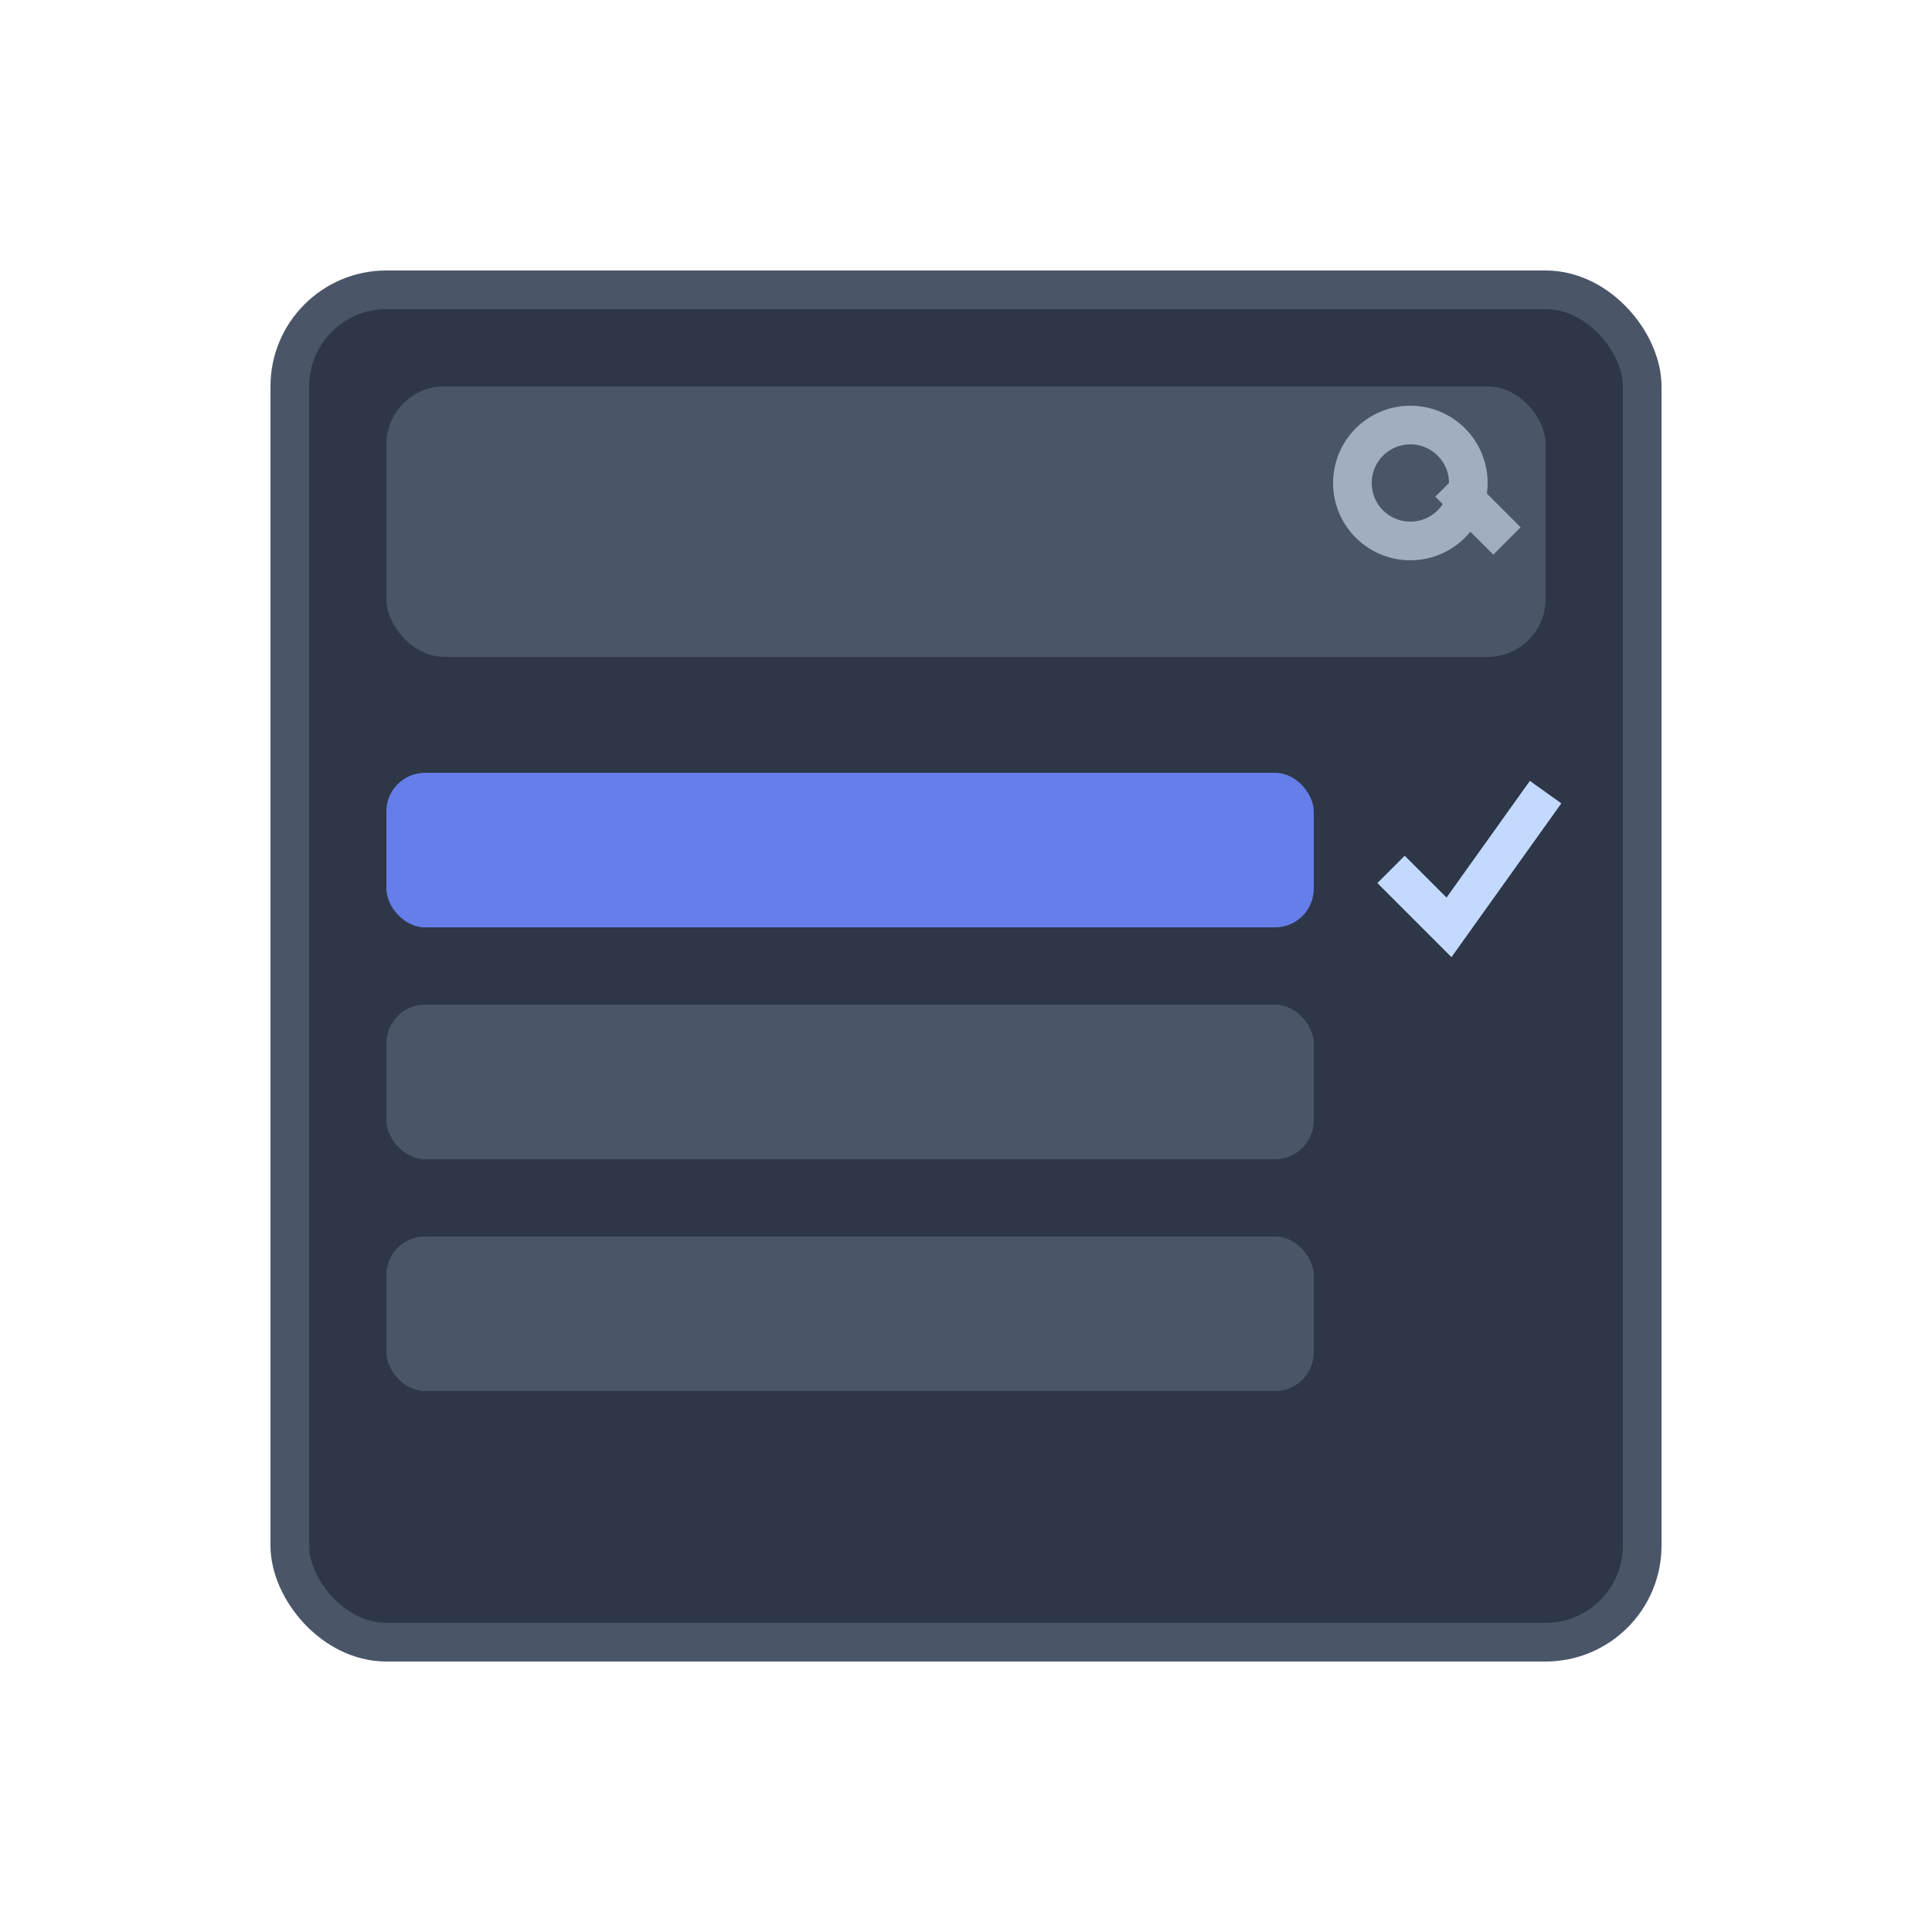 <svg width="100" height="100" viewBox="0 0 100 100" xmlns="http://www.w3.org/2000/svg">
  {/* Represents the Circular Background - Darker, slightly vibrant background */}
  <rect cx="50" cy="50" r="50" fill="#1a202c"/> {/* Dark blue-gray */}

  {/* Represents the Listbox Container - Lighter contrast */}
  <rect x="15" y="15" width="70" height="70" fill="#2d3748" stroke="#4a5568" stroke-width="2" rx="5" ry="5"/> {/* Slightly lighter blue-gray */}

  {/* Represents Search Bar */}
  <rect x="20" y="20" width="60" height="14" fill="#4a5568" rx="3" ry="3"/> {/* Medium blue-gray */}
  <line x1="75" y1="25" x2="78" y2="28" stroke="#a0aec0" stroke-width="2"/> {/* Light gray for handle */}
  <circle cx="73" cy="25" r="3" stroke="#a0aec0" stroke-width="2" fill="none"/> {/* Light gray for lens */}

  {/* Represents Selected Items - More vibrant accent color */}
  <rect x="20" y="40" width="48" height="8" fill="#667eea" rx="2" ry="2"/> {/* Purple-blue accent */}
  <polyline points="72,45 75,48 80,41" fill="none" stroke="#c3dafe" stroke-width="2"/> {/* Very light blue for checkmark */}

  {/* Represents List Items - Subtle contrast */}
  <rect x="20" y="52" width="48" height="8" fill="#4a5568" rx="2" ry="2"/>
  <rect x="20" y="64" width="48" height="8" fill="#4a5568" rx="2" ry="2"/>

</svg>
